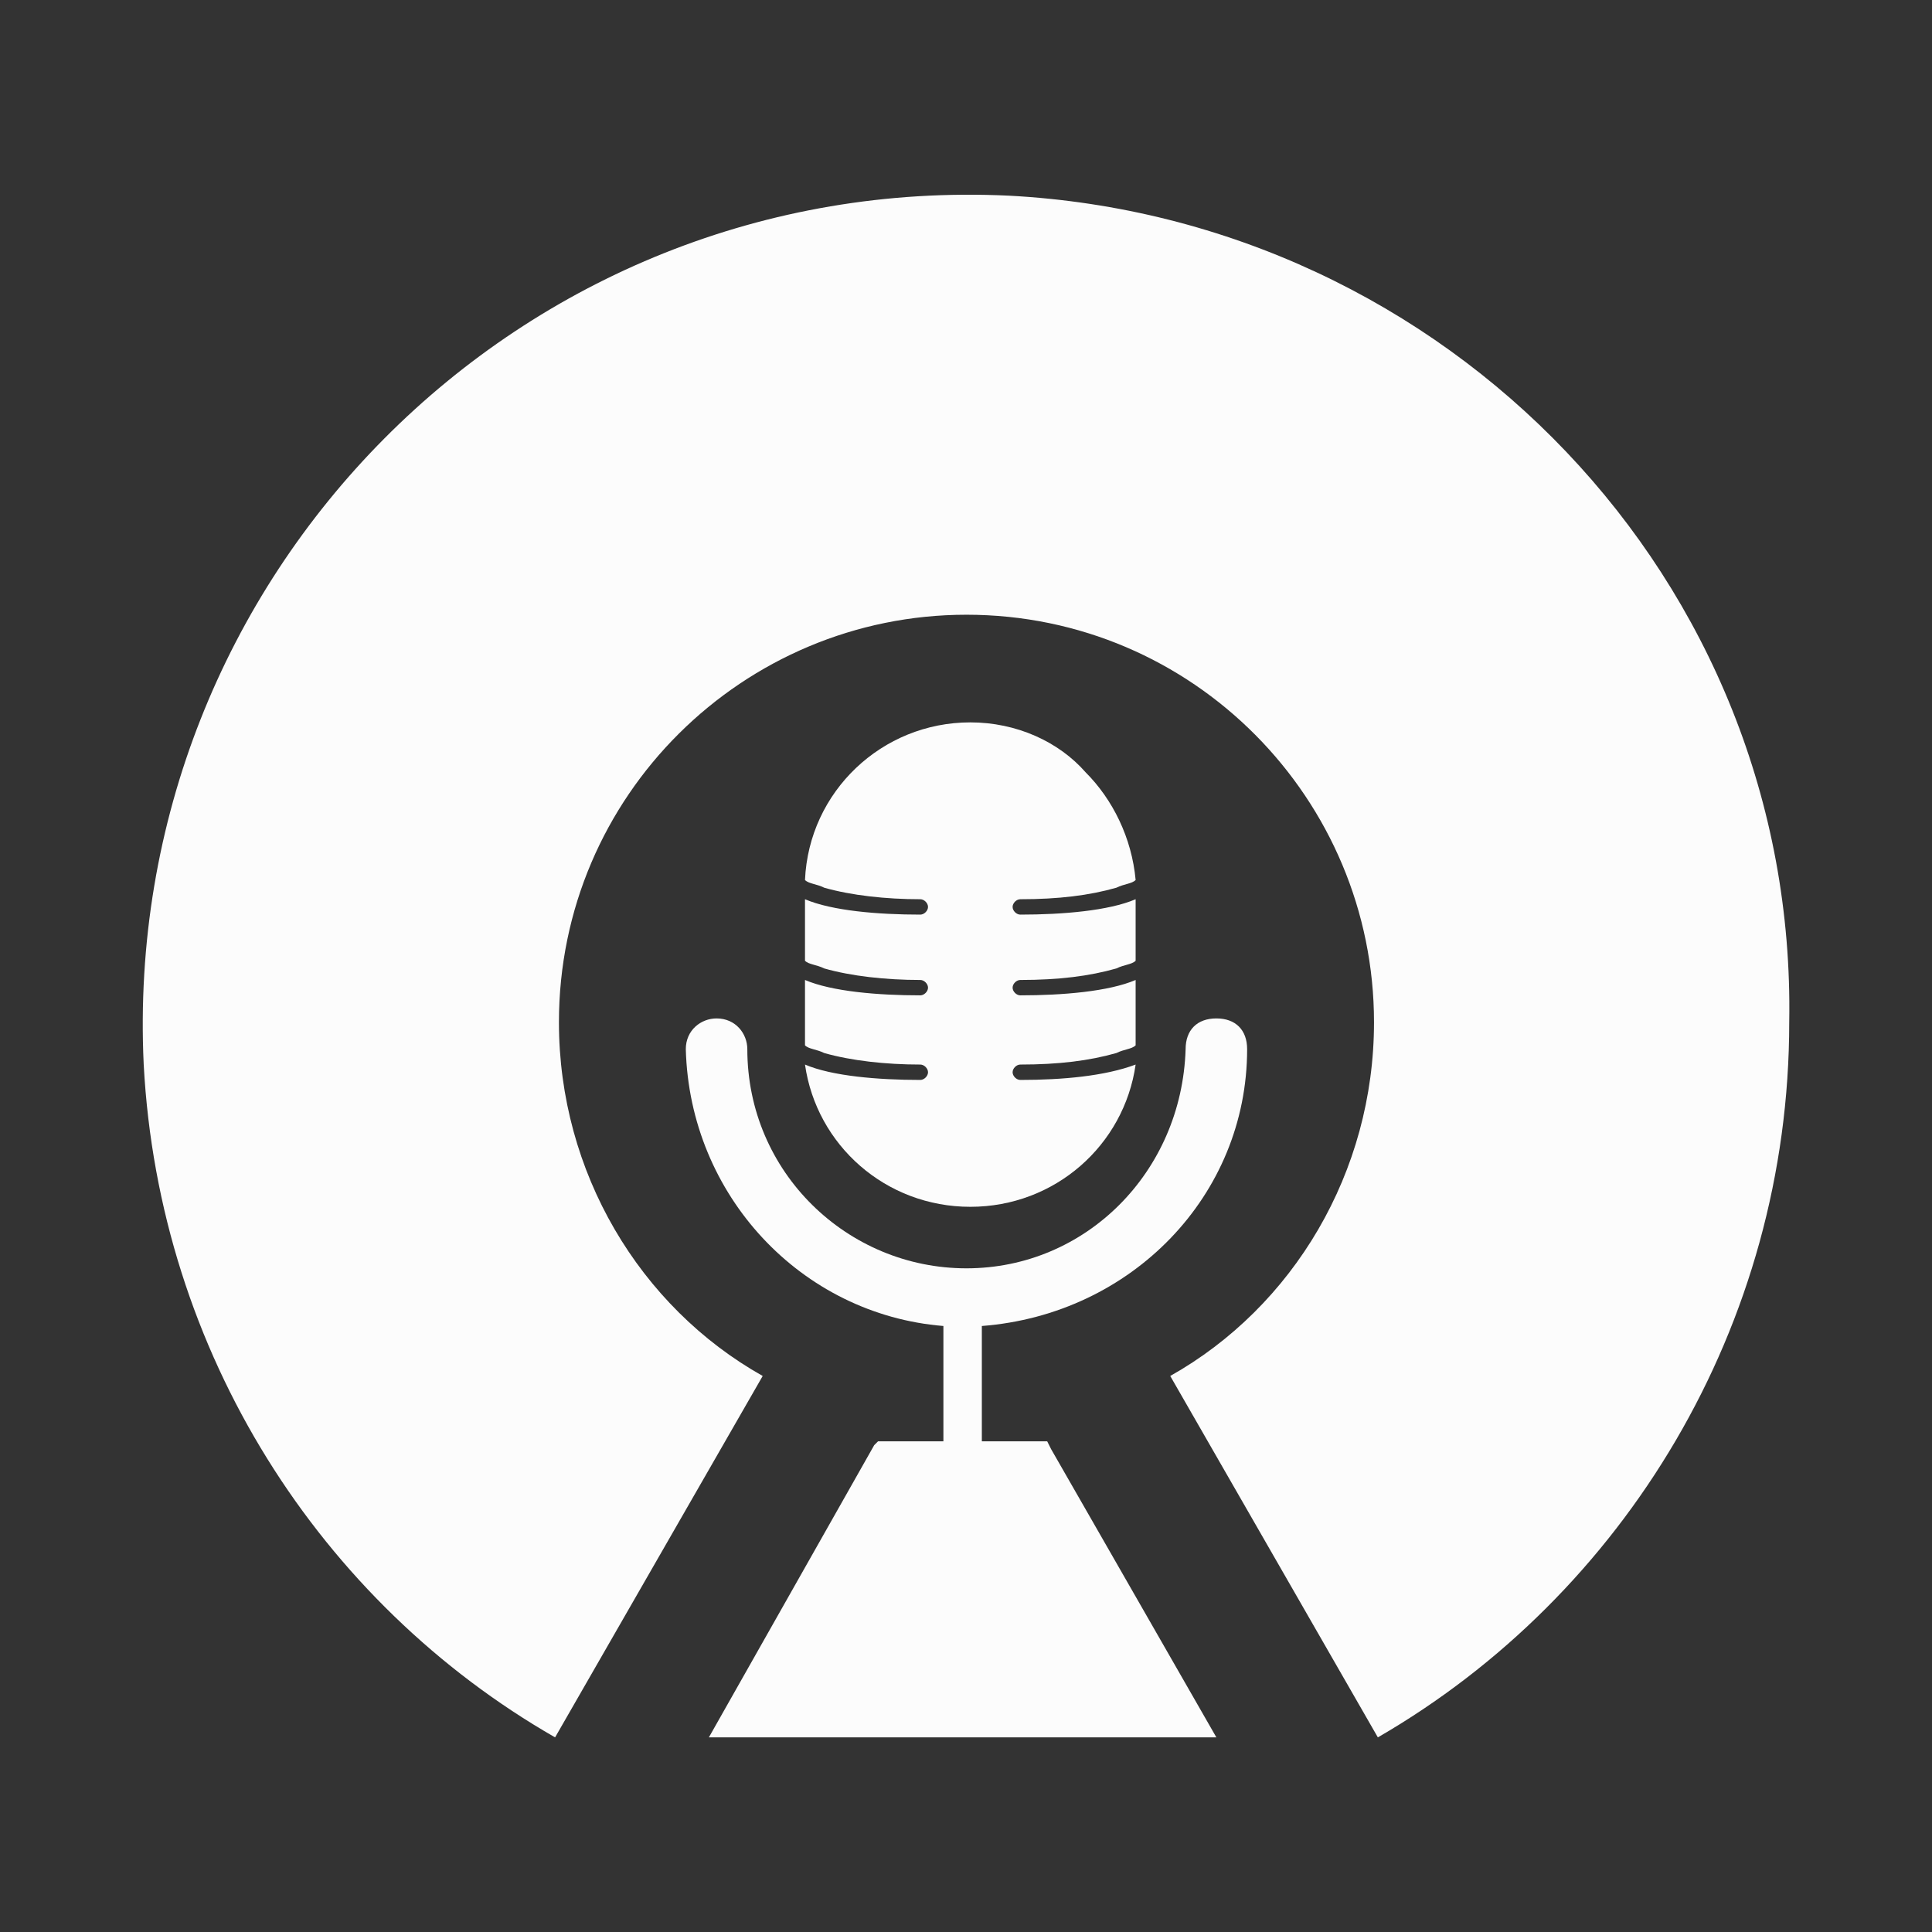 <?xml version="1.0" encoding="UTF-8" standalone="no"?>
<svg
   xmlns:dc="http://purl.org/dc/elements/1.1/"
   xmlns:cc="http://creativecommons.org/ns#"
   xmlns:rdf="http://www.w3.org/1999/02/22-rdf-syntax-ns#"
   xmlns:svg="http://www.w3.org/2000/svg"
   xmlns="http://www.w3.org/2000/svg"
   xmlns:sodipodi="http://sodipodi.sourceforge.net/DTD/sodipodi-0.dtd"
   xmlns:inkscape="http://www.inkscape.org/namespaces/inkscape"
   width="60"
   height="60"
   viewBox="0 0 60 60"
   fill="none"
   version="1.1"
   id="svg8"
   sodipodi:docname="linto-studio-logo.svg"
   inkscape:version="1.0.2 (e86c870879, 2021-01-15)">
  <rect x="0" y="0" width="60" height="60" fill="#333333" stroke="none"/>
  <defs
     id="defs12" />
  <sodipodi:namedview
     pagecolor="#ffffff"
     bordercolor="#666666"
     borderopacity="1"
     objecttolerance="10"
     gridtolerance="10"
     guidetolerance="10"
     inkscape:pageopacity="0"
     inkscape:pageshadow="2"
     inkscape:window-width="1920"
     inkscape:window-height="1016"
     id="namedview10"
     showgrid="false"
     inkscape:zoom="7.3815049"
     inkscape:cx="24.67224"
     inkscape:cy="52.242046"
     inkscape:window-x="0"
     inkscape:window-y="27"
     inkscape:window-maximized="1"
     inkscape:current-layer="svg8" />
  <g
     id="g842"
     transform="matrix(1.194,0,0,1.194,3.866,5.36)">
    <path
       d="M 23,0.6 C 10.3,3.41423e-6 -0.1,10.5 0.5,23.2 c 0.4,7.5 4.6,14 10.7,17.5 l 5.4,-9.4 C 13.4,29.5 11.3,26 11.3,22.1 c 0,-5.9 4.8,-10.6 10.6,-10.6 5.9,0 10.6,4.8 10.6,10.6 0,3.9 -2.1,7.4 -5.3,9.2 l 5.4,9.4 C 39,37 43.3,30 43.3,22.1 43.5,10.6 34.4,1.2 23,0.6 Z"
       fill="#fcfcfc"
       id="path2" />
    <path
       d="m 23.1,21.2 c 0,0.1 0.1,0.2 0.2,0.2 1.1,0 2.3,-0.1 3,-0.4 v 1.5 c 0,0.1 0,0.1 0,0.2 -0.1,0.1 -0.3,0.1 -0.5,0.2 -0.7,0.2 -1.5,0.3 -2.5,0.3 -0.1,0 -0.2,0.1 -0.2,0.2 0,0.1 0.1,0.2 0.2,0.2 1.1,0 2.2,-0.1 3,-0.4 -0.3,2.1 -2.1,3.7 -4.3,3.7 -2.2,0 -4,-1.6 -4.3,-3.7 0.7,0.3 1.9,0.4 3,0.4 0.1,0 0.2,-0.1 0.2,-0.2 0,-0.1 -0.1,-0.2 -0.2,-0.2 -0.9,0 -1.8,-0.1 -2.5,-0.3 -0.2,-0.1 -0.4,-0.1 -0.5,-0.2 0,-0.1 0,-0.1 0,-0.2 V 21 c 0.7,0.3 1.9,0.4 3,0.4 0.1,0 0.2,-0.1 0.2,-0.2 0,-0.1 -0.1,-0.2 -0.2,-0.2 -0.9,0 -1.8,-0.1 -2.5,-0.3 -0.2,-0.1 -0.4,-0.1 -0.5,-0.2 v -1.6 c 0.7,0.3 1.9,0.4 3,0.4 0.1,0 0.2,-0.1 0.2,-0.2 0,-0.1 -0.1,-0.2 -0.2,-0.2 -0.9,0 -1.8,-0.1 -2.5,-0.3 -0.2,-0.1 -0.4,-0.1 -0.5,-0.2 0.1,-2.3 2,-4.1 4.3,-4.1 1.2,0 2.3,0.5 3,1.3 0.7,0.7 1.2,1.7 1.3,2.8 -0.1,0.1 -0.3,0.1 -0.5,0.2 -0.7,0.2 -1.5,0.3 -2.5,0.3 -0.1,0 -0.2,0.1 -0.2,0.2 0,0.1 0.1,0.2 0.2,0.2 1.1,0 2.3,-0.1 3,-0.4 v 1.6 c -0.1,0.1 -0.3,0.1 -0.5,0.2 -0.7,0.2 -1.5,0.3 -2.5,0.3 -0.1,0 -0.2,0.1 -0.2,0.2 z"
       fill="#fcfcfc"
       id="path4" />
    <path
       d="m 29.2,22.8 c 0,-0.5 -0.3,-0.8 -0.8,-0.8 -0.5,0 -0.8,0.3 -0.8,0.8 -0.1,3.2 -2.6,5.7 -5.7,5.7 -3.1,0 -5.7,-2.5 -5.7,-5.7 0,-0.4 -0.3,-0.8 -0.8,-0.8 -0.4,0 -0.8,0.3 -0.8,0.8 0.1,3.8 3,6.9 6.7,7.2 v 3 h -1.7 l -0.1,0.1 -4.3,7.6 H 28.4 L 24.1,33.2 24,33 h -1.7 v -3 c 3.9,-0.3 6.9,-3.4 6.9,-7.2 z"
       fill="#fcfcfc"
       id="path6" />
  </g>
</svg>
